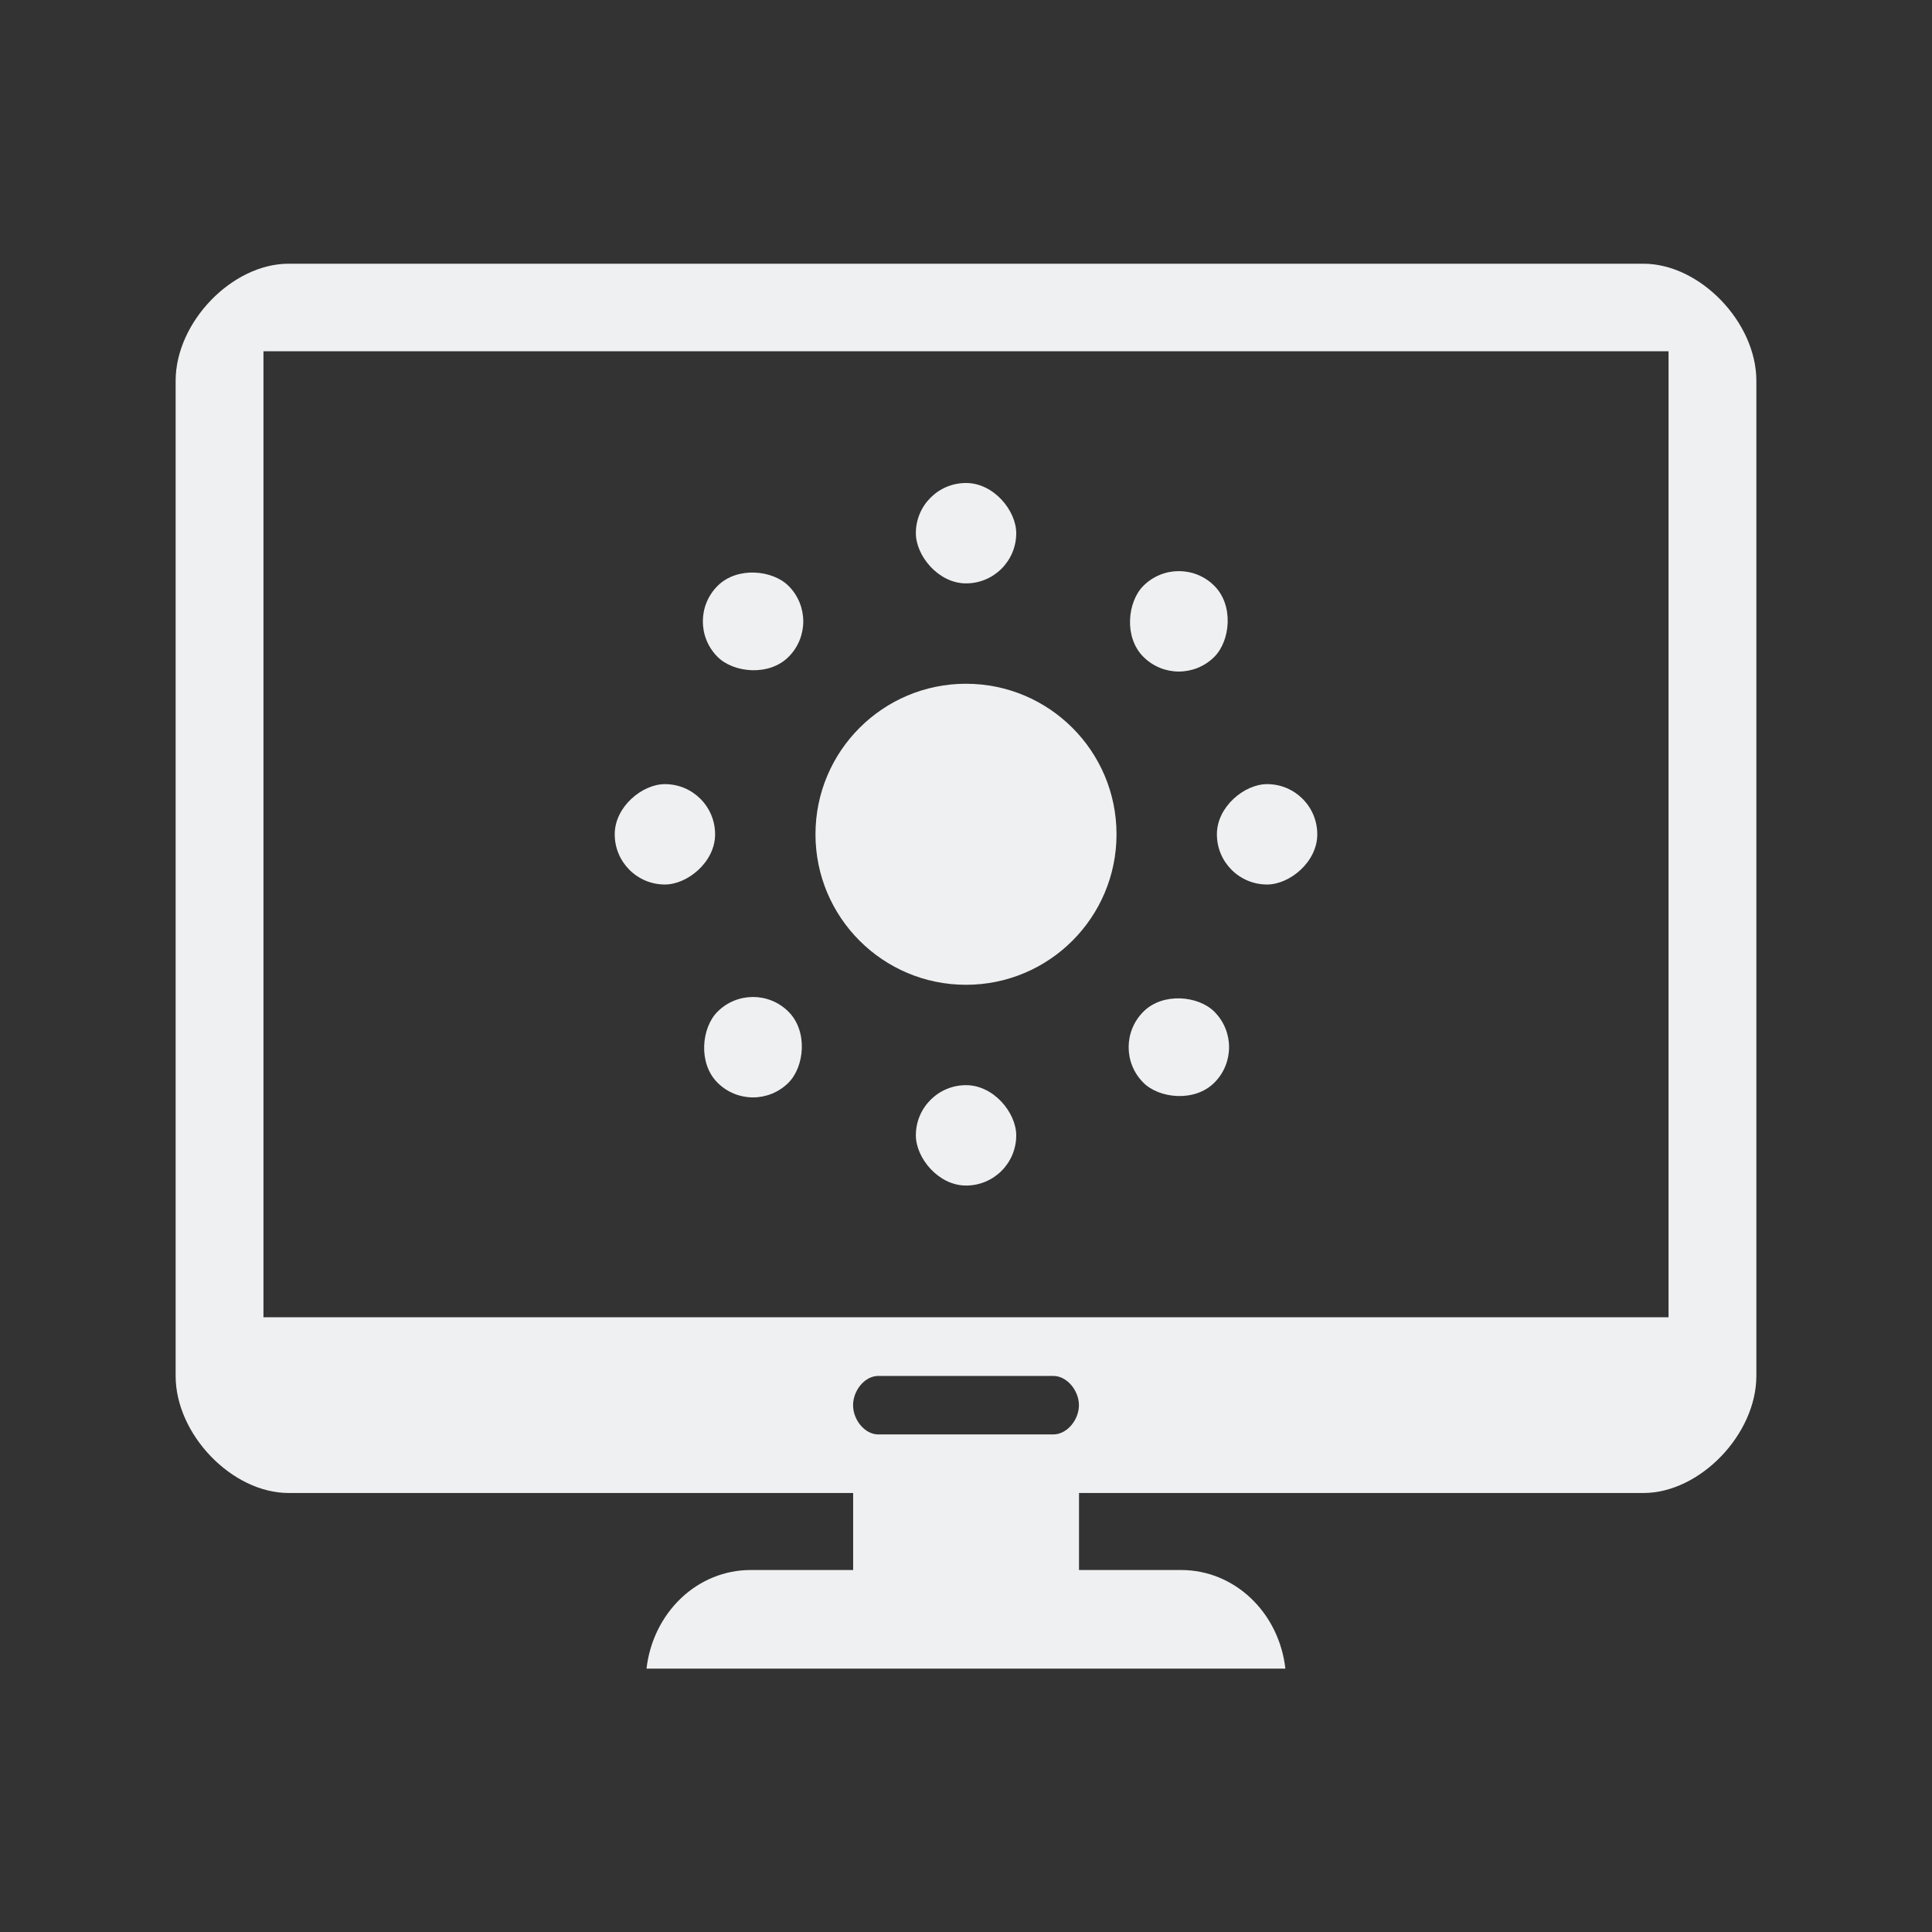 <?xml version="1.0" encoding="UTF-8" standalone="no"?>
<svg
   width="22"
   height="22"
   version="1.1"
   id="svg132"
   sodipodi:docname="video-display-brightness.svg"
   inkscape:version="1.4.2 (unknown)"
   xmlns:inkscape="http://www.inkscape.org/namespaces/inkscape"
   xmlns:sodipodi="http://sodipodi.sourceforge.net/DTD/sodipodi-0.dtd"
   xmlns:xlink="http://www.w3.org/1999/xlink"
   xmlns="http://www.w3.org/2000/svg"
   xmlns:svg="http://www.w3.org/2000/svg"
   xmlns:rdf="http://www.w3.org/1999/02/22-rdf-syntax-ns#"
   xmlns:cc="http://creativecommons.org/ns#"
   xmlns:dc="http://purl.org/dc/elements/1.1/">
  <rect width="100%" height="100%" fill="#333333" stroke="none"/>
  <style type="text/css" id="current-color-scheme">.ColorScheme-Text {color:#eff0f1;}</style>
  <sodipodi:namedview
     pagecolor="#ffffff"
     bordercolor="#666666"
     borderopacity="1"
     objecttolerance="10"
     gridtolerance="10"
     guidetolerance="10"
     inkscape:pageopacity="0"
     inkscape:pageshadow="2"
     inkscape:window-width="1920"
     inkscape:window-height="1000"
     id="namedview134"
     showgrid="true"
     inkscape:zoom="22.672363"
     inkscape:cx="11.842612"
     inkscape:cy="15.062391"
     inkscape:window-x="0"
     inkscape:window-y="0"
     inkscape:window-maximized="1"
     inkscape:current-layer="svg132"
     inkscape:showpageshadow="2"
     inkscape:pagecheckerboard="0"
     inkscape:deskcolor="#d1d1d1">
    <inkscape:grid
       id="grid2"
       units="px"
       originx="0"
       originy="0"
       spacingx="1"
       spacingy="1"
       empcolor="#0099e5"
       empopacity="0.302"
       color="#0099e5"
       opacity="0.149"
       empspacing="5"
       dotted="false"
       gridanglex="30"
       gridanglez="30"
       visible="true" />
  </sodipodi:namedview>
  <defs
     id="defs80">
    <linearGradient
       id="b">
      <stop
         stop-color="#2a2c2f"
         id="stop2" />
      <stop
         offset="1"
         stop-color="#424649"
         id="stop4" />
    </linearGradient>
    <linearGradient
       id="a">
      <stop
         stop-color="#c6cdd1"
         id="stop7" />
      <stop
         offset="1"
         stop-color="#e0e5e7"
         id="stop9" />
    </linearGradient>
    <linearGradient
       id="c">
      <stop
         stop-color="#7e8f9e"
         id="stop12" />
      <stop
         offset="1"
         stop-color="#84ced5"
         id="stop14" />
    </linearGradient>
    <linearGradient
       id="j">
      <stop
         stop-color="#e4a56d"
         id="stop17" />
      <stop
         offset="1"
         stop-color="#a7bd78"
         id="stop19" />
    </linearGradient>
    <linearGradient
       id="d">
      <stop
         stop-color="#c3a278"
         id="stop22" />
      <stop
         offset="1"
         stop-color="#68a"
         id="stop24" />
    </linearGradient>
    <linearGradient
       id="k">
      <stop
         stop-color="#6588af"
         id="stop27" />
      <stop
         offset="1"
         stop-color="#8ba8cd"
         id="stop29" />
    </linearGradient>
    <linearGradient
       id="e">
      <stop
         stop-color="#89ad8b"
         id="stop32" />
      <stop
         offset="1"
         stop-color="#82b3c7"
         id="stop34" />
    </linearGradient>
    <linearGradient
       id="l">
      <stop
         stop-color="#e1b16f"
         id="stop37" />
      <stop
         offset="1"
         stop-color="#99bf83"
         id="stop39" />
    </linearGradient>
    <linearGradient
       id="f">
      <stop
         stop-color="#99c487"
         id="stop42" />
      <stop
         offset="1"
         stop-color="#b4d99e"
         id="stop44" />
    </linearGradient>
    <linearGradient
       id="m">
      <stop
         stop-color="#75d5c7"
         id="stop47" />
      <stop
         offset="1"
         stop-color="#66afb9"
         id="stop49" />
    </linearGradient>
    <linearGradient
       id="g">
      <stop
         stop-color="#5c7b9e"
         id="stop52" />
      <stop
         offset="1"
         stop-color="#839dc0"
         id="stop54" />
    </linearGradient>
    <linearGradient
       id="h">
      <stop
         stop-color="#7fbcc6"
         id="stop57" />
      <stop
         offset="1"
         stop-color="#8ee4e3"
         id="stop59" />
    </linearGradient>
    <linearGradient
       id="i">
      <stop
         stop-color="#84d5d7"
         id="stop62" />
      <stop
         offset="1"
         stop-color="#84a8ba"
         id="stop64" />
    </linearGradient>
    <linearGradient
       id="n"
       xlink:href="#a"
       y1="547.798"
       y2="536.798"
       gradientUnits="userSpaceOnUse"
       x2="0"
       gradientTransform="matrix(1.167,0,0,1.091,-532.88,-504.598)" />
    <linearGradient
       id="o"
       xlink:href="#b"
       y1="536.798"
       y2="503.798"
       gradientUnits="userSpaceOnUse"
       x2="0"
       gradientTransform="matrix(1.083,0,0,1.091,-498.832,-504.598)" />
    <linearGradient
       xlink:href="#c"
       id="p"
       gradientUnits="userSpaceOnUse"
       gradientTransform="matrix(1.087,0,0,1.1,-509.154,-502.778)"
       y1="541.798"
       x2="0"
       y2="489.798" />
    <linearGradient
       id="r"
       xlink:href="#d"
       x1="404.571"
       gradientUnits="userSpaceOnUse"
       x2="421.571"
       gradientTransform="matrix(1.08,0,0,1.143,-505.957,-525.483)" />
    <linearGradient
       id="t"
       xlink:href="#e"
       x1="421.571"
       gradientUnits="userSpaceOnUse"
       x2="438.571"
       gradientTransform="matrix(1.049,0,0,1.1,-492.435,-502.778)" />
    <linearGradient
       id="v"
       xlink:href="#f"
       y1="510.798"
       y2="498.798"
       x1="404.571"
       gradientUnits="userSpaceOnUse"
       x2="391.571"
       gradientTransform="matrix(1.1,0,0,1.1,-514.241,-502.778)" />
    <linearGradient
       id="x"
       xlink:href="#g"
       y1="495.798"
       y2="504.798"
       x1="428.571"
       gradientUnits="userSpaceOnUse"
       x2="438.571"
       gradientTransform="matrix(1.049,0,0,1.062,-492.434,-484.036)" />
    <linearGradient
       id="y"
       xlink:href="#h"
       x1="421.571"
       gradientUnits="userSpaceOnUse"
       x2="406.571"
       gradientTransform="matrix(1.087,0,0,1.1,-509.154,-502.778)" />
    <linearGradient
       id="z"
       xlink:href="#i"
       x1="421.571"
       gradientUnits="userSpaceOnUse"
       x2="436.571"
       gradientTransform="matrix(1.087,0,0,1.1,-509.154,-502.778)" />
    <linearGradient
       xlink:href="#j"
       id="q"
       gradientUnits="userSpaceOnUse"
       gradientTransform="matrix(1.1,0,0,1.143,-514.241,-525.483)"
       x1="394.571"
       y1="535.798"
       x2="404.571"
       y2="522.798" />
    <linearGradient
       xlink:href="#k"
       id="s"
       gradientUnits="userSpaceOnUse"
       gradientTransform="matrix(1.108,0,0,1.143,-518.233,-525.483)"
       x1="430.571"
       y1="536.798"
       x2="437.5"
       y2="524.798" />
    <linearGradient
       xlink:href="#l"
       id="u"
       gradientUnits="userSpaceOnUse"
       gradientTransform="matrix(1.1,0,0,1.275,-514.241,-592.216)"
       x1="387.571"
       y1="525.798"
       x2="401.571"
       y2="513.798" />
    <linearGradient
       xlink:href="#m"
       id="w"
       gradientUnits="userSpaceOnUse"
       gradientTransform="matrix(1.118,0,0,1.1,-521.381,-502.778)"
       x1="404.571"
       y1="501.798"
       x2="421.571"
       y2="501.616" />
    <linearGradient
       id="linearGradient1196">
      <stop
         id="stop1180"
         offset="0"
         style="stop-color:#ec040b;stop-opacity:1" />
      <stop
         style="stop-color:#00e8c2;stop-opacity:1"
         offset="0.241"
         id="stop1182" />
      <stop
         id="stop1184"
         offset="0.346"
         style="stop-color:#ed2a64;stop-opacity:1" />
      <stop
         style="stop-color:#003ada;stop-opacity:1"
         offset="0.483"
         id="stop1186" />
      <stop
         id="stop1188"
         offset="0.647"
         style="stop-color:#f4ba00;stop-opacity:1" />
      <stop
         style="stop-color:#6a0085;stop-opacity:1"
         offset="0.807"
         id="stop1190" />
      <stop
         id="stop1192"
         offset="0.923"
         style="stop-color:#17e0ff;stop-opacity:1" />
      <stop
         id="stop1194"
         offset="1"
         style="stop-color:#000000;stop-opacity:0;" />
    </linearGradient>
  </defs>
  <g
     id="22-22-video-display-brightness"
     style="fill:#d3dae3;fill-opacity:1"
     transform="translate(-32,-10)">
    <rect
       style="opacity:0.001;fill:#d3dae3;fill-opacity:1"
       width="22"
       height="22"
       x="32"
       y="10"
       id="rect2" />
    <path
       d="M 50.714,13.003 H 35.286 v 0 C 34.643,13.003 34,13.669 34,14.336 v 11.332 c 0,0.667 0.643,1.333 1.286,1.333 v 0 h 6.429 v 0.877 l -1.172,1.37e-4 c -0.291,6.5e-4 -0.572,0.115 -0.789,0.322 -0.217,0.207 -0.357,0.492 -0.392,0.801 h 7.275 c -0.035,-0.309 -0.174,-0.594 -0.392,-0.801 -0.218,-0.207 -0.498,-0.321 -0.789,-0.322 h -1.169 v -0.877 h 6.429 v 0 C 51.357,27 52,26.334 52,25.667 V 14.336 c 0,-0.667 -0.643,-1.333 -1.286,-1.333 -0.011,-0.013 0.022,0.026 0,0 z m -6.719,13.331 h -1.994 c -0.155,0 -0.287,-0.167 -0.287,-0.333 0,-0.166 0.132,-0.333 0.287,-0.333 h 1.994 c 0.155,0 0.291,0.167 0.291,0.333 0,0.166 -0.135,0.333 -0.291,0.333 z M 51,25 H 35 V 15 14 h 16 v 1 z"
       id="path43-3"
       style="stroke-width:0.033;fill-opacity:1;fill:currentColor;"
       sodipodi:nodetypes="cccccccccccccccccccccccsssssssccccccc"
       class="ColorScheme-Text" />
    <ellipse
       cx="43"
       cy="19.5"
       id="circle64-6"
       style="stroke-width:1.143;fill-opacity:1;fill:currentColor;"
       rx="1.714"
       ry="1.714"
       class="ColorScheme-Text" />
    <rect
       x="42.429"
       y="15.5"
       width="1.143"
       height="1.143"
       ry="0.571"
       id="rect66-7"
       style="stroke-width:1.143;fill-opacity:1;fill:currentColor;"
       class="ColorScheme-Text" />
    <rect
       x="42.429"
       y="22.357"
       width="1.143"
       height="1.143"
       ry="0.571"
       id="rect68-5"
       style="stroke-width:1.143;fill-opacity:1;fill:currentColor;"
       class="ColorScheme-Text" />
    <rect
       transform="rotate(45)"
       x="43.622"
       y="-20.617"
       width="1.143"
       height="1.143"
       ry="0.571"
       id="rect70-3"
       style="stroke-width:1.143;fill-opacity:1;fill:currentColor;"
       class="ColorScheme-Text" />
    <rect
       transform="rotate(45)"
       x="43.622"
       y="-13.759"
       width="1.143"
       height="1.143"
       ry="0.571"
       id="rect72-5"
       style="stroke-width:1.143;fill-opacity:1;fill:currentColor;"
       class="ColorScheme-Text" />
    <rect
       transform="rotate(90)"
       x="18.929"
       y="-47"
       width="1.143"
       height="1.143"
       ry="0.571"
       id="rect74-6"
       style="stroke-width:1.143;fill-opacity:1;fill:currentColor;"
       class="ColorScheme-Text" />
    <rect
       transform="rotate(90)"
       x="18.929"
       y="-40.143"
       width="1.143"
       height="1.143"
       ry="0.571"
       id="rect76-2"
       style="stroke-width:1.143;fill-opacity:1;fill:currentColor;"
       class="ColorScheme-Text" />
    <rect
       transform="rotate(-45)"
       x="16.045"
       y="40.194"
       width="1.143"
       height="1.143"
       ry="0.571"
       id="rect78-9"
       style="stroke-width:1.143;fill-opacity:1;fill:currentColor;"
       class="ColorScheme-Text" />
    <rect
       transform="rotate(-45)"
       x="16.045"
       y="47.051"
       width="1.143"
       height="1.143"
       ry="0.571"
       id="rect80-1"
       style="stroke-width:1.143;fill-opacity:1;fill:currentColor;"
       class="ColorScheme-Text" />
  </g>
</svg>
